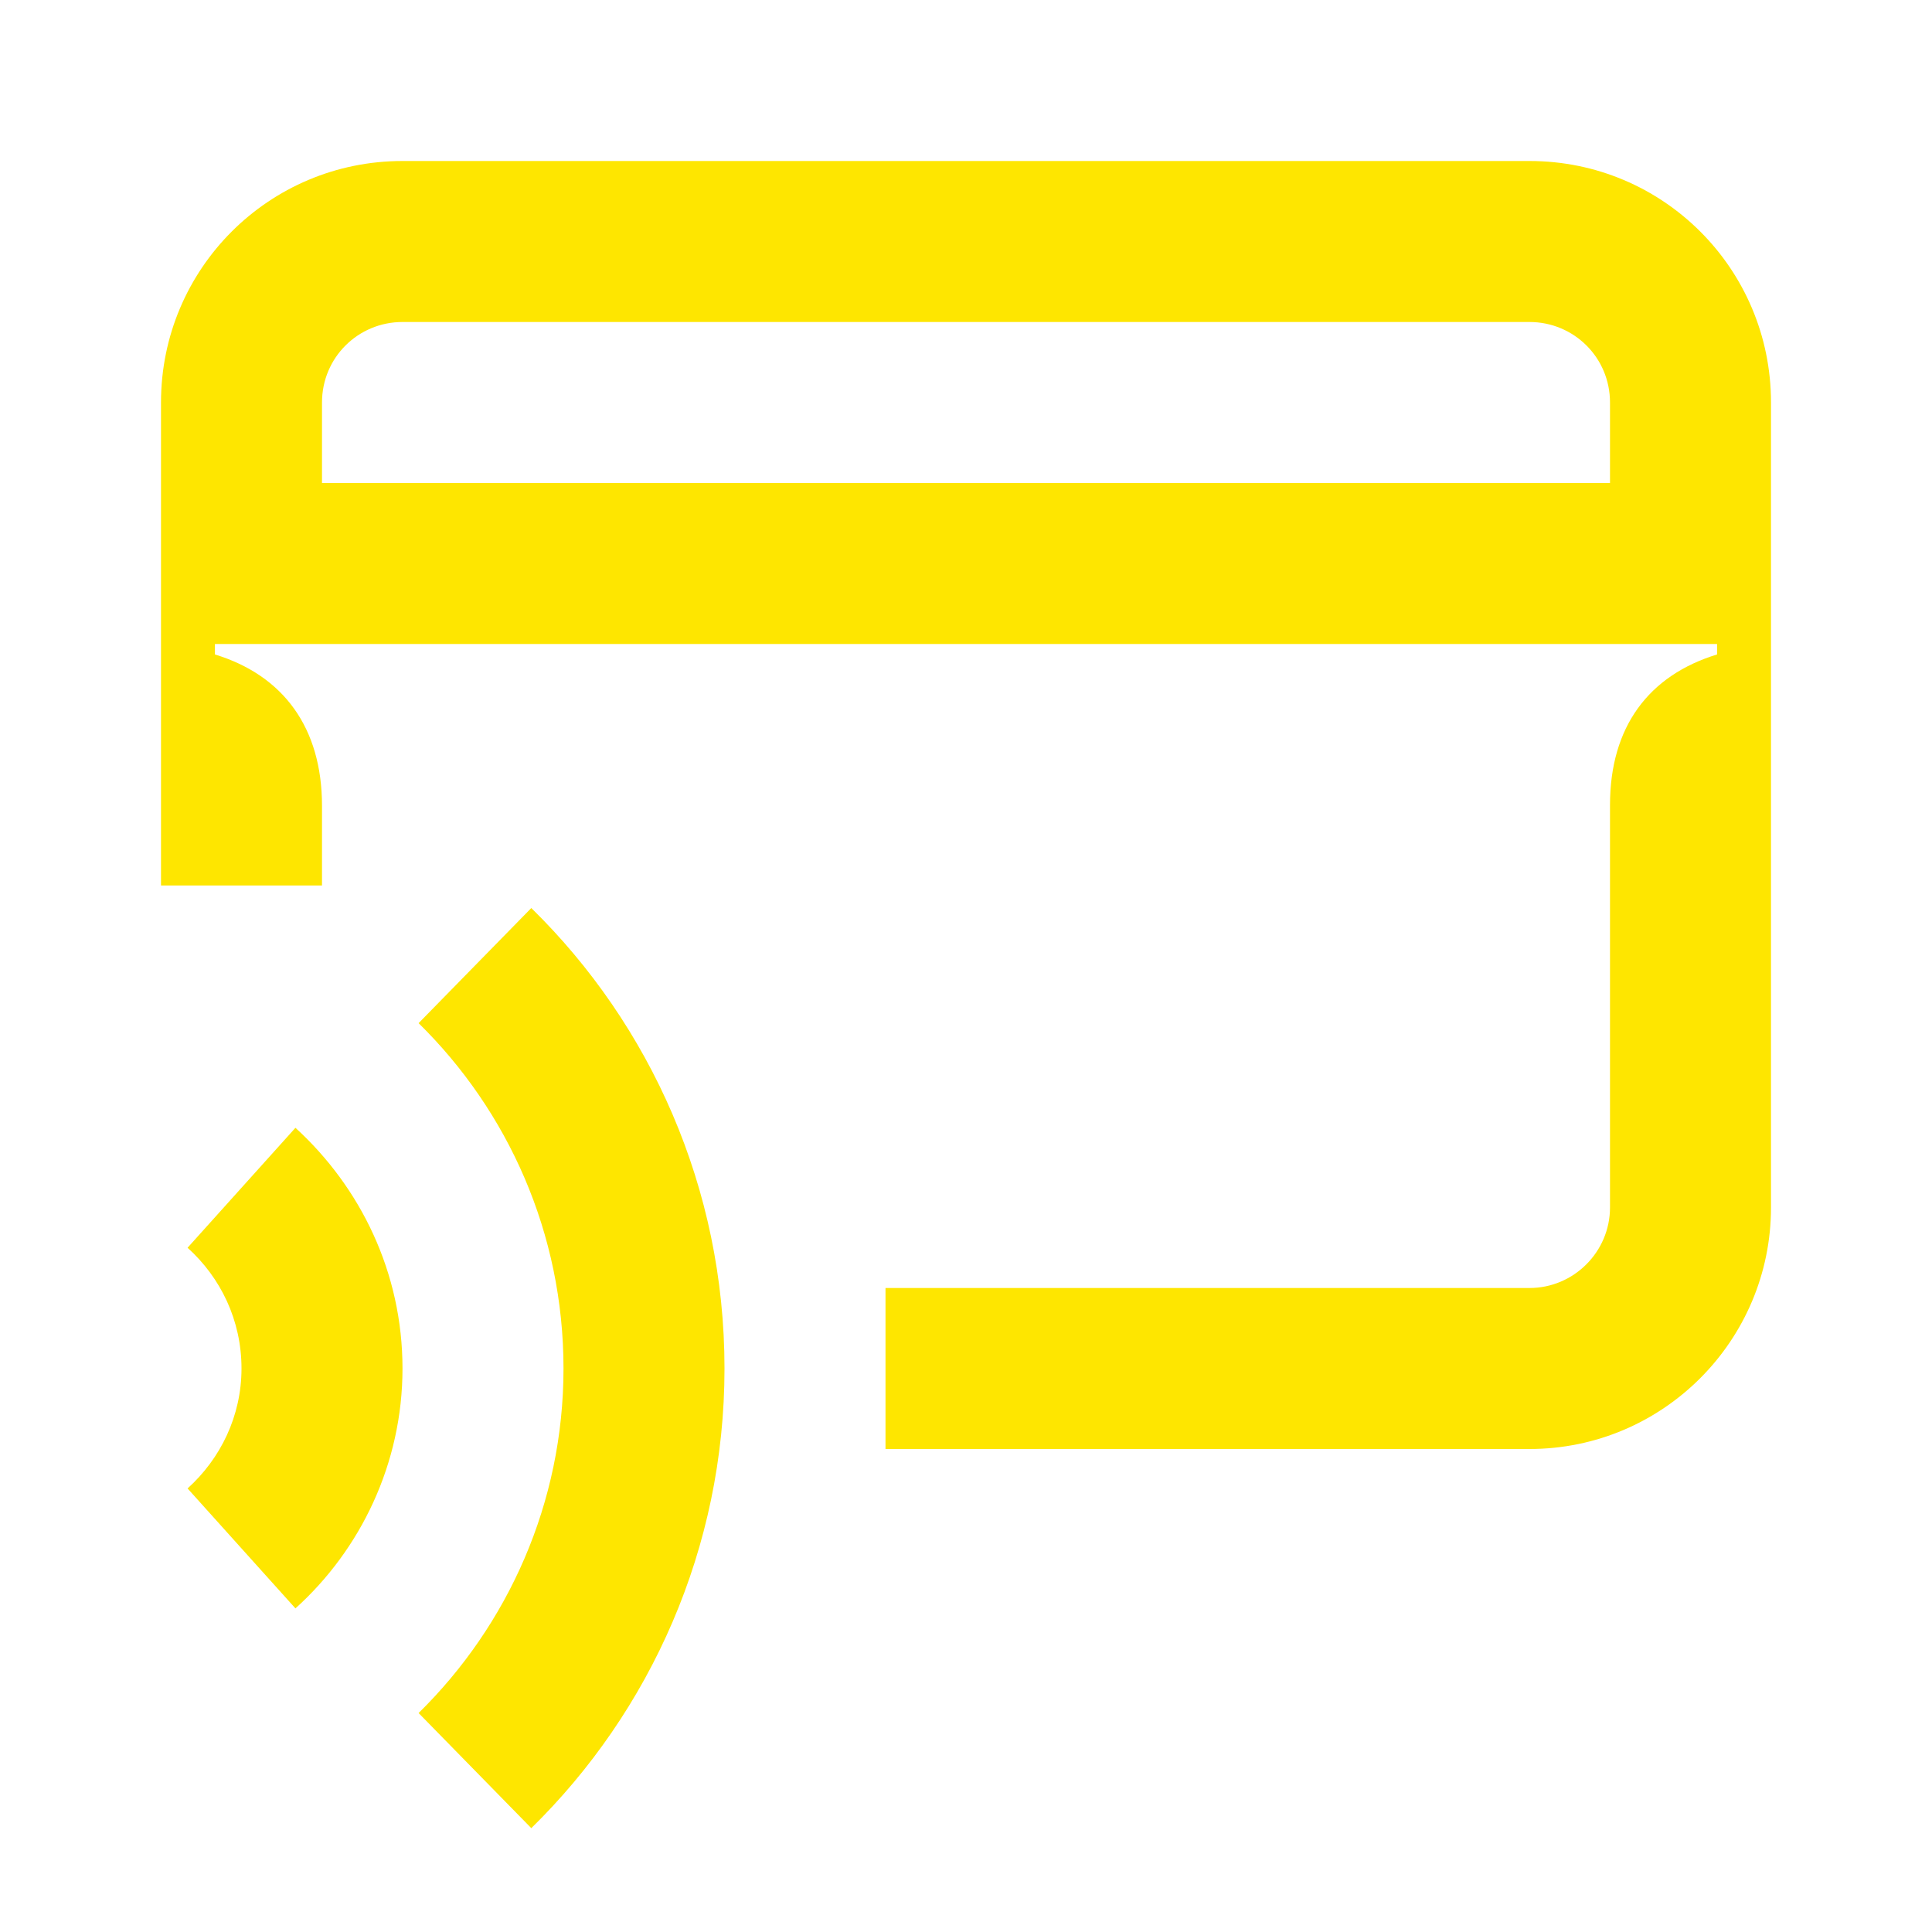<svg width="24" height="24" viewBox="0 0 24 24" fill="none" xmlns="http://www.w3.org/2000/svg">
<path d="M4 6V5C4 4.44 4.45 4 5 4H19C19.55 4 20 4.44 20 5V6H4ZM6.6 22.71C8.08 21.26 9 19.23 9 17C9 14.76 8.08 12.73 6.6 11.28L5.2 12.71C6.31 13.8 7 15.32 7 17C7 18.67 6.31 20.19 5.2 21.28L6.6 22.71ZM3.67 19.98C4.48 19.25 5 18.18 5 17C5 15.81 4.48 14.75 3.67 14.01L2.33 15.5C2.74 15.87 3 16.4 3 17C3 17.59 2.74 18.12 2.33 18.49L3.67 19.98ZM11 18H19C20.66 18 22 16.65 22 15V5C22 3.34 20.66 2 19 2H5C3.34 2 2 3.34 2 5V11H4V10.01C4 9.04 3.52 8.39 2.67 8.13V8H21.33V8.13C20.48 8.39 20 9.03 20 10V15C20 15.55 19.55 16 19 16H11V18Z" fill="#FEE600"/>
</svg>
